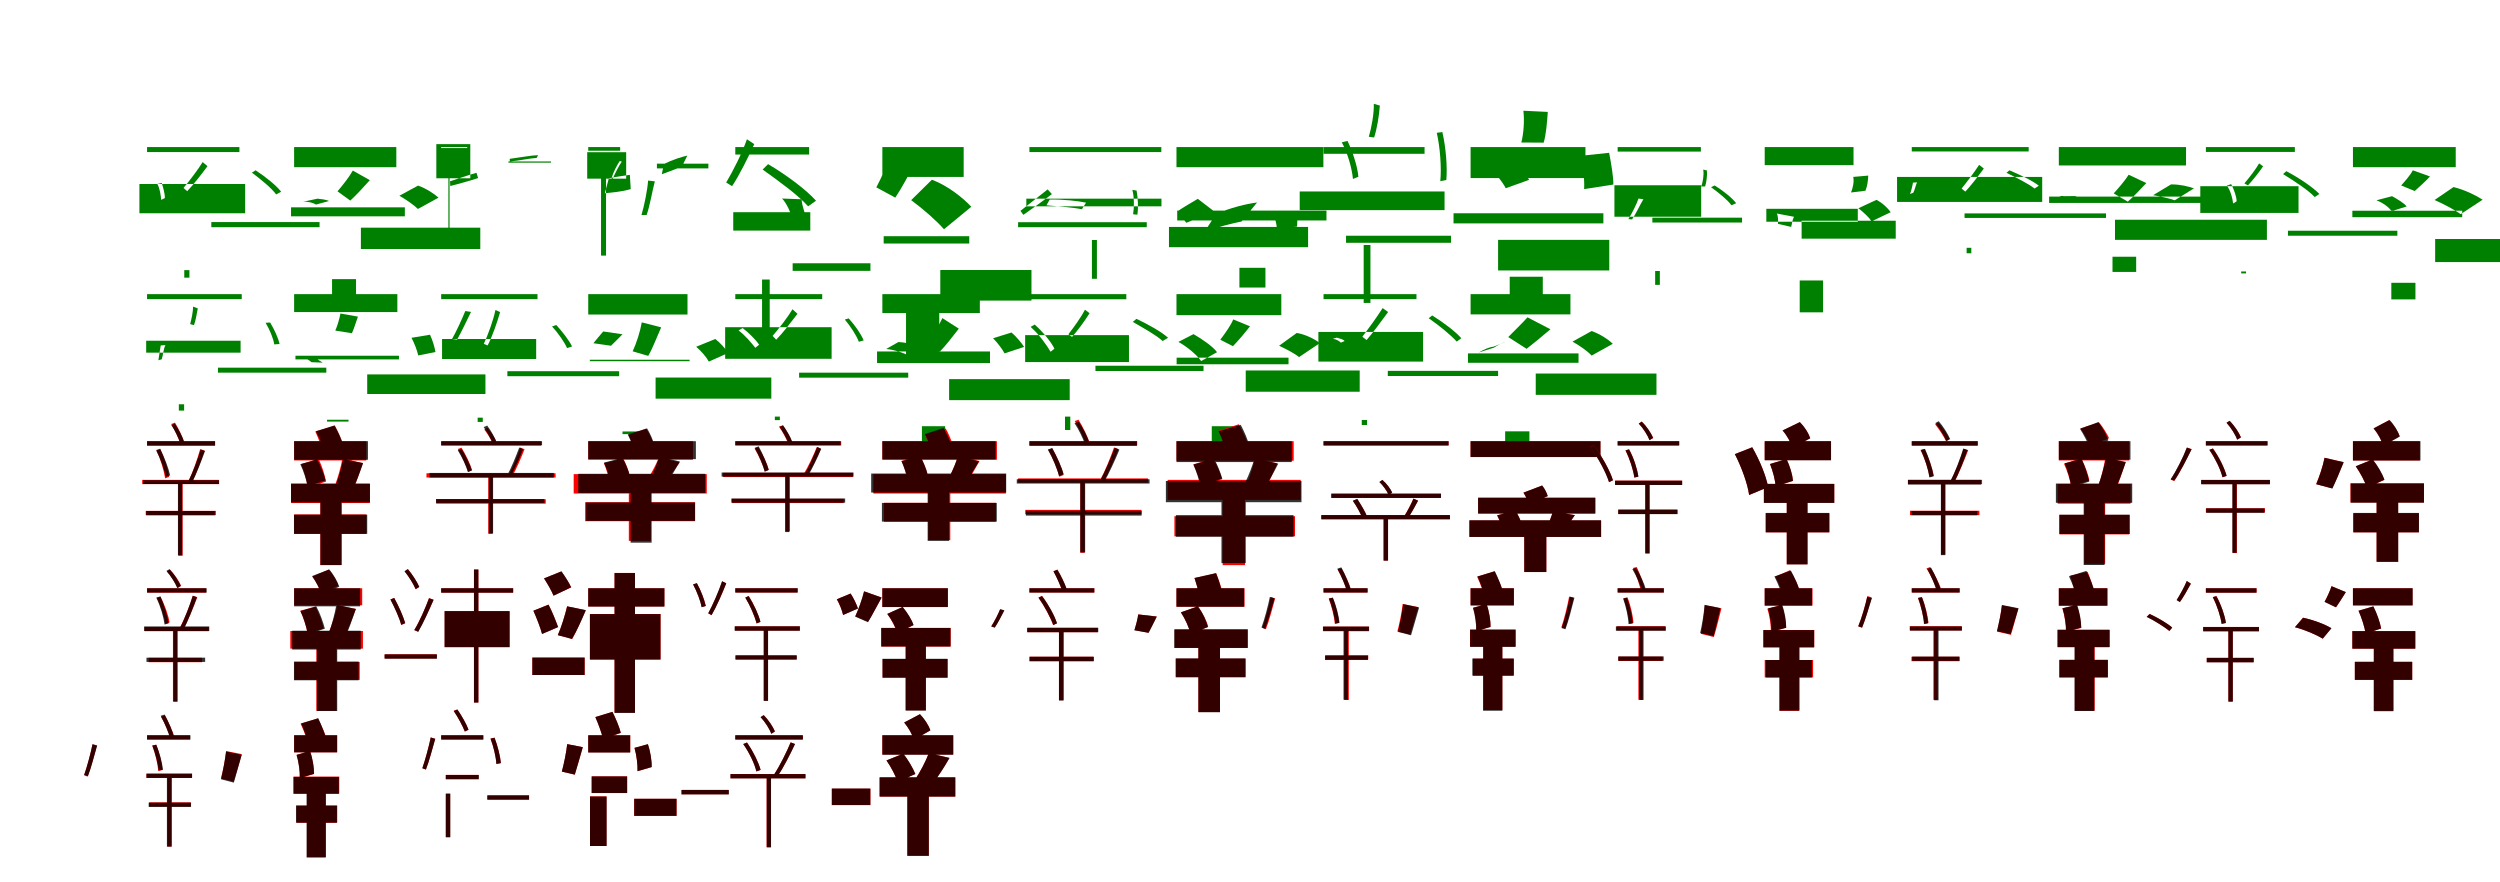 <?xml version="1.0" encoding="UTF-8"?>
<svg width="1700" height="600" xmlns="http://www.w3.org/2000/svg">
<rect width="100%" height="100%" fill="white"/>
<g fill="green" transform="translate(100 100) scale(0.1 -0.1)"><path d="M0.0 -0.0V-34.0H628.0V0.0ZM-52.0 -450.0V-251.0H667.0V-450.0ZM437.0 -510.0V-545.0H1173.0V-510.0ZM253.0 -888.0V-837.0H288.0V-888.0ZM70.0 -251.0C86.0 -278.0 94.0 -329.0 96.0 -359.0L121.0 -347.0C122.0 -317.0 108.0 -271.0 100.0 -244.0ZM713.0 -174.0C776.0 -221.0 845.0 -278.0 878.0 -322.0L912.0 -304.0C878.0 -260.0 808.0 -204.0 738.0 -158.0ZM378.0 -102.0C347.0 -153.0 288.0 -230.0 248.0 -278.0L273.0 -300.0C315.0 -256.0 369.0 -187.0 411.0 -130.0Z"/></g>
<g fill="green" transform="translate(200 100) scale(0.1 -0.1)"><path d="M0.0 0.0V-137.0H695.0V0.0ZM-21.0 -471.0V-410.0H753.0V-471.0ZM454.0 -548.0V-693.0H1266.0V-548.0ZM258.0 -1059.0V-898.0H421.0V-1059.0ZM60.0 -372.0C94.0 -369.0 130.0 -379.0 149.0 -391.0L237.0 -367.0C219.0 -357.0 179.0 -353.0 159.0 -351.0ZM716.0 -331.0C763.0 -358.0 816.0 -395.0 842.0 -421.0L982.0 -344.0C952.0 -317.0 897.0 -281.0 843.0 -262.0ZM399.0 -160.0C376.0 -202.0 330.0 -260.0 295.0 -301.0L382.0 -364.0C421.0 -328.0 468.0 -278.0 515.0 -225.0Z"/></g>
<g fill="green" transform="translate(300 100) scale(0.1 -0.1)"><path d="M0.0 -0.0V-7.0H177.0V0.0ZM-33.0 -212.0V20.0H198.0V-212.0ZM457.0 -98.0V-106.0H747.0V-98.0ZM49.0 -632.0V-155.0H57.0V-632.0ZM142.0 -168.0C142.0 -146.0 139.0 -128.0 140.0 -115.0V-107.0C142.0 -120.0 141.0 -140.0 147.0 -164.0ZM467.0 -98.0C528.0 -93.0 605.0 -76.0 649.0 -74.0L659.0 -55.0C614.0 -56.0 537.0 -71.0 466.0 -80.0ZM240.0 -175.0C187.0 -190.0 108.0 -217.0 60.0 -233.0L62.0 -265.0C112.0 -252.0 187.0 -232.0 251.0 -211.0Z"/></g>
<g fill="green" transform="translate(400 100) scale(0.1 -0.1)"><path d="M0.0 0.0V-25.0H217.0V0.0ZM-7.0 -215.0V-35.0H258.0V-215.0ZM467.0 -113.0V-145.0H817.0V-113.0ZM87.0 -738.0V-155.0H121.0V-738.0ZM165.0 -218.0C185.0 -173.0 210.0 -125.0 228.0 -99.0L214.0 -95.0C197.0 -122.0 168.0 -172.0 159.0 -214.0ZM500.0 -185.0C544.0 -169.0 601.0 -147.0 636.0 -134.0L674.0 -58.0C635.0 -67.0 573.0 -86.0 515.0 -115.0ZM283.0 -189.0C243.0 -195.0 180.0 -203.0 140.0 -213.0L113.0 -314.0C159.0 -309.0 224.0 -305.0 289.0 -286.0Z"/></g>
<g fill="green" transform="translate(500 100) scale(0.1 -0.1)"><path d="M0.0 0.0V-51.0H502.0V0.0ZM-14.0 -568.0V-443.0H510.0V-568.0ZM390.0 -790.0V-842.0H919.0V-790.0ZM182.0 -901.0V-1318.0H234.0V-901.0ZM-593.0 -228.0C-597.0 -289.0 -619.0 -399.0 -638.0 -462.0H-603.0C-580.0 -398.0 -565.0 -300.0 -547.0 -233.0ZM186.0 -153.0C301.0 -235.0 431.0 -330.0 495.0 -403.0L549.0 -365.0C483.0 -291.0 353.0 -193.0 223.0 -116.0ZM79.0 53.0C49.0 -35.0 -15.0 -163.0 -62.0 -241.0L-22.0 -266.0C27.0 -193.0 85.0 -75.0 129.0 20.0Z"/></g>
<g fill="green" transform="translate(600 100) scale(0.1 -0.1)"><path d="M0.0 0.0V-203.0H553.0V0.0ZM9.0 -606.0V-656.0H591.0V-606.0ZM394.0 -836.0V-1044.0H1014.0V-836.0ZM161.0 -1083.0V-1422.0H387.0V-1083.0ZM-682.0 -350.0C-650.0 -383.0 -622.0 -447.0 -610.0 -497.0L-514.0 -500.0C-521.0 -457.0 -547.0 -405.0 -549.0 -355.0ZM196.0 -361.0C280.0 -423.0 374.0 -506.0 419.0 -559.0L605.0 -406.0C551.0 -348.0 447.0 -263.0 337.0 -222.0ZM60.0 -29.0C41.0 -103.0 -4.0 -205.0 -41.0 -274.0L88.0 -344.0C130.0 -282.0 177.0 -192.0 226.0 -104.0Z"/></g>
<g fill="green" transform="translate(700 100) scale(0.1 -0.1)"><path d="M0.0 0.0V-34.0H897.0V0.0ZM-21.0 -403.0V-351.0H898.0V-403.0ZM-77.0 -511.0V-545.0H798.0V-511.0ZM425.0 -632.0V-896.0H459.0V-632.0ZM116.0 -396.0C200.0 -404.0 302.0 -411.0 357.0 -423.0L385.0 -378.0C328.0 -366.0 226.0 -355.0 138.0 -357.0ZM700.0 -291.0C713.0 -340.0 713.0 -411.0 705.0 -457.0L734.0 -460.0C742.0 -413.0 738.0 -349.0 729.0 -296.0ZM124.0 -288.0C76.0 -326.0 -7.0 -392.0 -61.0 -434.0L-41.0 -461.0C15.0 -422.0 92.0 -367.0 153.0 -320.0Z"/></g>
<g fill="green" transform="translate(800 100) scale(0.1 -0.1)"><path d="M0.0 0.0V-137.0H999.0V0.0ZM5.0 -432.0V-499.0H1020.0V-432.0ZM-51.0 -543.0V-681.0H895.0V-543.0ZM428.0 -821.0V-955.0H605.0V-821.0ZM192.0 -574.0C276.0 -545.0 383.0 -518.0 443.0 -506.0L548.0 -377.0C481.0 -385.0 362.0 -413.0 269.0 -456.0ZM657.0 -451.0C669.0 -480.0 682.0 -522.0 682.0 -554.0L820.0 -541.0C823.0 -513.0 820.0 -479.0 825.0 -442.0ZM145.0 -352.0C109.0 -374.0 47.0 -409.0 5.0 -438.0L67.0 -515.0C116.0 -495.0 184.0 -472.0 252.0 -434.0Z"/></g>
<g fill="green" transform="translate(900 100) scale(0.1 -0.1)"><path d="M0.0 0.0V-46.0H687.0V0.0ZM-162.0 -429.0V-302.0H823.0V-429.0ZM153.0 -603.0V-651.0H867.0V-603.0ZM273.0 -666.0V-1060.0H319.0V-666.0ZM124.0 32.0C165.0 -42.0 194.0 -149.0 200.0 -217.0L237.0 -202.0C232.0 -135.0 198.0 -31.0 163.0 42.0ZM770.0 97.0C793.0 -3.0 803.0 -143.0 794.0 -232.0L835.0 -224.0C843.0 -136.0 832.0 -1.0 808.0 102.0ZM342.0 294.0C344.0 228.0 326.0 131.0 308.0 70.0L344.0 65.0C363.0 122.0 378.0 211.0 383.0 282.0Z"/></g>
<g fill="green" transform="translate(1000 100) scale(0.1 -0.1)"><path d="M0.0 0.0V-211.0H781.0V0.0ZM-116.0 -450.0V-519.0H903.0V-450.0ZM187.0 -631.0V-839.0H943.0V-631.0ZM266.0 -882.0V-1134.0H491.0V-882.0ZM118.0 -134.0C167.0 -173.0 217.0 -237.0 239.0 -280.0L398.0 -223.0C374.0 -180.0 319.0 -124.0 279.0 -85.0ZM745.0 -60.0C765.0 -130.0 776.0 -224.0 772.0 -286.0L971.0 -255.0C971.0 -197.0 956.0 -112.0 942.0 -39.0ZM359.0 247.0C367.0 182.0 361.0 92.0 345.0 31.0L497.0 30.0C514.0 88.0 520.0 168.0 525.0 239.0Z"/></g>
<g fill="green" transform="translate(1100 100) scale(0.1 -0.1)"><path d="M0.0 0.0V-31.0H566.0V0.0ZM-22.0 -474.0V-260.0H568.0V-474.0ZM236.0 -480.0V-513.0H846.0V-480.0ZM255.0 -937.0V-843.0H287.0V-937.0ZM142.0 -350.0C130.0 -386.0 97.0 -452.0 73.0 -490.0L98.0 -492.0C124.0 -455.0 150.0 -396.0 175.0 -355.0ZM635.0 -273.0C689.0 -312.0 747.0 -359.0 774.0 -396.0L806.0 -382.0C778.0 -345.0 720.0 -299.0 660.0 -261.0ZM582.0 -153.0C588.0 -187.0 580.0 -234.0 569.0 -268.0H595.0C604.0 -238.0 610.0 -193.0 607.0 -159.0Z"/></g>
<g fill="green" transform="translate(1200 100) scale(0.1 -0.1)"><path d="M0.0 0.0V-123.0H604.0V0.0ZM11.0 -508.0V-420.0H633.0V-508.0ZM251.0 -501.0V-623.0H891.0V-501.0ZM238.0 -1124.0V-907.0H397.0V-1124.0ZM82.0 -452.0C91.0 -466.0 92.0 -497.0 90.0 -522.0L180.0 -543.0C186.0 -522.0 186.0 -500.0 199.0 -474.0ZM637.0 -416.0C673.0 -444.0 711.0 -480.0 727.0 -505.0L857.0 -443.0C838.0 -416.0 801.0 -380.0 760.0 -359.0ZM602.0 -203.0C609.0 -234.0 600.0 -276.0 587.0 -309.0L685.0 -297.0C698.0 -266.0 703.0 -227.0 704.0 -194.0Z"/></g>
<g fill="green" transform="translate(1300 100) scale(0.1 -0.1)"><path d="M0.0 0.0V-30.0H795.0V0.0ZM-100.0 -373.0V-203.0H887.0V-373.0ZM359.0 -451.0V-482.0H1321.0V-451.0ZM373.0 -722.0V-685.0H405.0V-722.0ZM8.0 -242.0C6.0 -259.0 -4.0 -300.0 -12.0 -319.0L10.0 -311.0C21.0 -292.0 26.0 -259.0 36.0 -240.0ZM644.0 -175.0C713.0 -209.0 793.0 -249.0 835.0 -282.0L864.0 -263.0C822.0 -229.0 743.0 -192.0 664.0 -158.0ZM458.0 -121.0C428.0 -168.0 374.0 -239.0 339.0 -282.0L364.0 -303.0C402.0 -263.0 451.0 -199.0 490.0 -146.0Z"/></g>
<g fill="green" transform="translate(1400 100) scale(0.1 -0.1)"><path d="M0.0 0.0V-125.0H865.0V0.0ZM-66.0 -380.0V-337.0H970.0V-380.0ZM382.0 -494.0V-631.0H1415.0V-494.0ZM365.0 -849.0V-746.0H526.0V-849.0ZM-4.0 -341.0C11.0 -332.0 25.0 -330.0 33.0 -334.0L128.0 -333.0C123.0 -332.0 106.0 -338.0 108.0 -339.0ZM641.0 -327.0C693.0 -336.0 755.0 -350.0 788.0 -362.0L919.0 -281.0C884.0 -268.0 822.0 -253.0 763.0 -254.0ZM475.0 -188.0C451.0 -227.0 406.0 -279.0 373.0 -315.0L469.0 -371.0C506.0 -339.0 550.0 -294.0 595.0 -245.0Z"/></g>
<g fill="green" transform="translate(1500 100) scale(0.1 -0.1)"><path d="M0.0 0.0V-33.0H605.0V0.0ZM-38.0 -448.0V-266.0H630.0V-448.0ZM558.0 -569.0V-603.0H1302.0V-569.0ZM240.0 -846.0V-859.0H273.0V-846.0ZM143.0 -262.0C168.0 -296.0 182.0 -350.0 185.0 -384.0L209.0 -369.0C209.0 -336.0 189.0 -284.0 172.0 -252.0ZM525.0 -184.0C606.0 -234.0 696.0 -293.0 740.0 -340.0L772.0 -319.0C726.0 -272.0 636.0 -211.0 547.0 -164.0ZM362.0 -111.0C341.0 -149.0 295.0 -208.0 262.0 -247.0L286.0 -261.0C319.0 -225.0 361.0 -173.0 389.0 -131.0Z"/></g>
<g fill="green" transform="translate(1600 100) scale(0.1 -0.1)"><path d="M0.0 0.0V-137.0H699.0V0.0ZM-4.0 -477.0V-433.0H743.0V-477.0ZM559.0 -625.0V-782.0H1462.0V-625.0ZM261.0 -1036.0V-923.0H425.0V-1036.0ZM160.0 -362.0C204.0 -379.0 246.0 -410.0 263.0 -436.0L365.0 -404.0C347.0 -379.0 299.0 -353.0 266.0 -334.0ZM555.0 -360.0C617.0 -387.0 693.0 -428.0 733.0 -456.0L882.0 -358.0C836.0 -328.0 758.0 -290.0 684.0 -272.0ZM407.0 -158.0C393.0 -187.0 357.0 -229.0 328.0 -261.0L420.0 -299.0C451.0 -271.0 490.0 -237.0 524.0 -200.0Z"/></g>
<g fill="green" transform="translate(100 200) scale(0.1 -0.1)"><path d="M0.0 0.0V-34.0H644.0V0.0ZM-6.0 -398.0V-317.0H636.0V-398.0ZM482.0 -500.0V-534.0H1219.0V-500.0ZM216.0 -749.0V-792.0H252.0V-749.0ZM93.0 -349.0C90.0 -372.0 80.0 -422.0 77.0 -450.0L100.0 -443.0C109.0 -416.0 111.0 -373.0 125.0 -347.0ZM806.0 -195.0C833.0 -240.0 859.0 -301.0 865.0 -342.0L901.0 -339.0C892.0 -297.0 865.0 -240.0 837.0 -193.0ZM313.0 -85.0C313.0 -120.0 302.0 -170.0 293.0 -204.0L319.0 -211.0C331.0 -182.0 337.0 -135.0 345.0 -97.0Z"/></g>
<g fill="green" transform="translate(200 200) scale(0.1 -0.1)"><path d="M0.0 0.0V-122.0H702.0V0.0ZM9.0 -419.0V-444.0H713.0V-419.0ZM497.0 -546.0V-679.0H1301.0V-546.0ZM224.0 -867.0V-854.0H370.0V-867.0ZM62.0 -437.0C81.0 -435.0 104.0 -450.0 118.0 -463.0L194.0 -466.0C182.0 -455.0 159.0 -448.0 158.0 -440.0ZM798.0 -297.0C818.0 -334.0 837.0 -384.0 844.0 -417.0L961.0 -394.0C956.0 -361.0 941.0 -312.0 924.0 -276.0ZM315.0 -132.0C308.0 -169.0 294.0 -217.0 280.0 -248.0L393.0 -266.0C407.0 -237.0 419.0 -194.0 434.0 -153.0Z"/></g>
<g fill="green" transform="translate(300 200) scale(0.1 -0.1)"><path d="M0.0 -0.0V-34.0H655.0V0.0ZM6.0 -441.0V-305.0H646.0V-441.0ZM450.0 -524.0V-558.0H1210.0V-524.0ZM248.0 -840.0V-869.0H283.0V-840.0ZM164.0 -115.0C142.0 -169.0 102.0 -256.0 74.0 -305.0L108.0 -310.0C136.0 -261.0 174.0 -180.0 203.0 -121.0ZM754.0 -220.0C795.0 -265.0 837.0 -324.0 856.0 -367.0L890.0 -356.0C870.0 -314.0 826.0 -258.0 783.0 -210.0ZM369.0 -108.0C355.0 -177.0 318.0 -278.0 290.0 -338.0L316.0 -349.0C347.0 -290.0 380.0 -194.0 401.0 -122.0Z"/></g>
<g fill="green" transform="translate(400 200) scale(0.1 -0.1)"><path d="M0.0 0.0V-139.0H675.0V0.0ZM11.0 -456.0V-446.0H689.0V-456.0ZM458.0 -567.0V-711.0H1245.0V-567.0ZM233.0 -952.0V-934.0H391.0V-952.0ZM102.0 -254.0C84.0 -275.0 53.0 -311.0 35.0 -334.0L155.0 -351.0C174.0 -333.0 203.0 -303.0 233.0 -273.0ZM734.0 -358.0C769.0 -388.0 805.0 -430.0 820.0 -459.0L952.0 -400.0C934.0 -371.0 899.0 -333.0 864.0 -305.0ZM364.0 -192.0C354.0 -252.0 328.0 -334.0 302.0 -389.0L408.0 -420.0C438.0 -369.0 466.0 -293.0 496.0 -226.0Z"/></g>
<g fill="green" transform="translate(500 200) scale(0.1 -0.1)"><path d="M0.0 -0.0V-34.0H591.0V0.0ZM-69.0 -440.0V-225.0H655.0V-440.0ZM434.0 -534.0V-568.0H1176.0V-534.0ZM269.0 -857.0V-833.0H303.0V-857.0ZM22.0 -247.0C66.0 -279.0 111.0 -333.0 136.0 -365.0L162.0 -344.0C140.0 -311.0 89.0 -260.0 50.0 -231.0ZM745.0 -173.0C784.0 -220.0 824.0 -281.0 840.0 -324.0L873.0 -315.0C855.0 -271.0 815.0 -213.0 771.0 -165.0ZM389.0 -103.0C357.0 -157.0 295.0 -236.0 254.0 -284.0L278.0 -310.0C322.0 -266.0 377.0 -194.0 423.0 -134.0Z"/></g>
<g fill="green" transform="translate(600 200) scale(0.1 -0.1)"><path d="M0.0 0.0V-129.0H663.0V0.0ZM-36.0 -469.0V-390.0H732.0V-469.0ZM454.0 -578.0V-721.0H1274.0V-578.0ZM269.0 -1037.0V-898.0H427.0V-1037.0ZM26.0 -373.0C79.0 -378.0 140.0 -398.0 173.0 -415.0L261.0 -362.0C227.0 -344.0 158.0 -328.0 109.0 -326.0ZM753.0 -300.0C784.0 -332.0 816.0 -374.0 831.0 -403.0L964.0 -359.0C946.0 -331.0 912.0 -290.0 878.0 -261.0ZM408.0 -163.0C387.0 -211.0 343.0 -276.0 308.0 -319.0L391.0 -391.0C430.0 -351.0 474.0 -294.0 520.0 -235.0Z"/></g>
<g fill="green" transform="translate(700 200) scale(0.1 -0.1)"><path d="M0.0 -0.0V-35.0H659.0V0.0ZM-29.0 -462.0V-279.0H677.0V-462.0ZM449.0 -487.0V-523.0H1184.0V-487.0ZM242.0 -924.0V-833.0H278.0V-924.0ZM8.0 -223.0C63.0 -270.0 118.0 -347.0 144.0 -392.0L170.0 -371.0C148.0 -324.0 87.0 -252.0 36.0 -207.0ZM703.0 -189.0C779.0 -233.0 863.0 -279.0 906.0 -319.0L943.0 -297.0C899.0 -257.0 814.0 -209.0 728.0 -168.0ZM378.0 -106.0C354.0 -153.0 302.0 -226.0 265.0 -273.0L290.0 -291.0C328.0 -248.0 376.0 -183.0 409.0 -130.0Z"/></g>
<g fill="green" transform="translate(800 200) scale(0.1 -0.1)"><path d="M0.0 0.0V-143.0H713.0V0.0ZM1.0 -477.0V-432.0H762.0V-477.0ZM471.0 -519.0V-664.0H1246.0V-519.0ZM240.0 -1033.0V-898.0H400.0V-1033.0ZM13.0 -325.0C75.0 -359.0 140.0 -415.0 168.0 -455.0L276.0 -395.0C245.0 -353.0 172.0 -305.0 116.0 -272.0ZM698.0 -351.0C749.0 -375.0 807.0 -406.0 834.0 -428.0L975.0 -333.0C943.0 -308.0 882.0 -275.0 818.0 -264.0ZM386.0 -172.0C370.0 -212.0 330.0 -268.0 298.0 -310.0L384.0 -354.0C420.0 -317.0 461.0 -269.0 500.0 -219.0Z"/></g>
<g fill="green" transform="translate(900 200) scale(0.1 -0.1)"><path d="M0.0 -0.0V-34.0H632.0V0.0ZM-35.0 -459.0V-257.0H677.0V-459.0ZM437.0 -522.0V-557.0H1187.0V-522.0ZM260.0 -890.0V-856.0H296.0V-890.0ZM63.0 -304.0C86.0 -306.0 107.0 -319.0 118.0 -330.0L143.0 -319.0C135.0 -307.0 106.0 -301.0 90.0 -296.0ZM715.0 -164.0C785.0 -213.0 864.0 -276.0 906.0 -323.0L937.0 -300.0C898.0 -255.0 816.0 -193.0 739.0 -145.0ZM402.0 -95.0C365.0 -153.0 303.0 -239.0 264.0 -290.0L293.0 -312.0C335.0 -264.0 392.0 -186.0 439.0 -122.0Z"/></g>
<g fill="green" transform="translate(1000 200) scale(0.1 -0.1)"><path d="M0.0 0.0V-138.0H679.0V0.0ZM-18.0 -467.0V-403.0H734.0V-467.0ZM443.0 -540.0V-685.0H1264.0V-540.0ZM235.0 -1022.0V-933.0H400.0V-1022.0ZM55.0 -397.0C91.0 -376.0 131.0 -359.0 154.0 -358.0L239.0 -325.0C218.0 -330.0 181.0 -349.0 159.0 -364.0ZM693.0 -323.0C743.0 -351.0 797.0 -389.0 823.0 -418.0L967.0 -338.0C938.0 -309.0 882.0 -272.0 823.0 -251.0ZM387.0 -158.0C350.0 -199.0 293.0 -254.0 256.0 -292.0L381.0 -372.0C422.0 -340.0 481.0 -292.0 543.0 -239.0Z"/></g>
<g fill="red" transform="translate(100 300) scale(0.1 -0.1)"><path d="M0.0 0.0V-30.0H463.0V0.0ZM-33.0 -263.0V-292.0H489.0V-263.0ZM-9.0 -474.0V-503.0H468.0V-474.0ZM212.0 -281.0V-779.0H242.0V-281.0ZM63.0 -60.0C91.0 -121.0 115.0 -200.0 123.0 -253.0L150.0 -243.0C143.0 -191.0 117.0 -112.0 89.0 -51.0ZM361.0 -54.0C344.0 -117.0 310.0 -213.0 283.0 -269.0L307.0 -278.0C335.0 -223.0 367.0 -133.0 392.0 -64.0ZM164.0 117.0C190.0 74.0 216.0 17.0 227.0 -19.0L253.0 -7.0C243.0 27.0 215.0 84.0 190.0 126.0Z"/></g>
<g fill="black" opacity=".8" transform="translate(100 300) scale(0.1 -0.1)"><path d="M0.0 0.0V-30.0H462.0V0.0ZM-27.0 -266.0V-291.0H490.0V-266.0ZM-6.0 -475.0V-504.0H461.0V-475.0ZM210.0 -285.0V-776.0H239.0V-285.0ZM62.0 -63.0C92.0 -120.0 119.0 -194.0 127.0 -242.0L157.0 -233.0C147.0 -185.0 119.0 -112.0 90.0 -54.0ZM365.0 -57.0C346.0 -120.0 310.0 -218.0 279.0 -274.0L304.0 -285.0C333.0 -228.0 369.0 -137.0 394.0 -67.0ZM165.0 109.0C192.0 69.0 217.0 14.0 228.0 -21.0L253.0 -8.0C243.0 26.0 215.0 81.0 188.0 120.0Z"/></g>
<g fill="red" transform="translate(200 300) scale(0.1 -0.1)"><path d="M0.0 0.0V-131.0H491.0V0.0ZM-21.0 -287.0V-421.0H515.0V-287.0ZM0.0 -498.0V-631.0H491.0V-498.0ZM178.0 -387.0V-842.0H324.0V-387.0ZM48.0 -155.0C69.0 -204.0 87.0 -271.0 91.0 -313.0L217.0 -275.0C210.0 -233.0 190.0 -169.0 167.0 -122.0ZM328.0 -119.0C319.0 -173.0 298.0 -246.0 280.0 -294.0L404.0 -323.0C423.0 -280.0 445.0 -216.0 468.0 -149.0ZM144.0 66.0C165.0 20.0 189.0 -43.0 197.0 -81.0L337.0 -35.0C327.0 4.0 300.0 63.0 277.0 106.0Z"/></g>
<g fill="black" opacity=".8" transform="translate(200 300) scale(0.1 -0.1)"><path d="M0.0 0.0V-126.0H502.0V0.0ZM-21.0 -291.0V-416.0H516.0V-291.0ZM-1.0 -500.0V-630.0H497.0V-500.0ZM179.0 -389.0V-843.0H321.0V-389.0ZM42.0 -157.0C65.0 -204.0 85.0 -268.0 92.0 -307.0L214.0 -267.0C203.0 -227.0 181.0 -166.0 156.0 -123.0ZM333.0 -122.0C323.0 -179.0 301.0 -255.0 281.0 -306.0L397.0 -332.0C419.0 -286.0 445.0 -219.0 469.0 -149.0ZM148.0 67.0C170.0 26.0 195.0 -29.0 201.0 -66.0L330.0 -21.0C322.0 16.0 297.0 67.0 274.0 107.0Z"/></g>
<g fill="red" transform="translate(300 300) scale(0.1 -0.1)"><path d="M0.0 0.0V-30.0H680.0V0.0ZM-100.0 -218.0V-247.0H778.0V-218.0ZM-34.0 -395.0V-425.0H711.0V-395.0ZM320.0 -229.0V-630.0H350.0V-229.0ZM113.0 -53.0C142.0 -102.0 171.0 -168.0 183.0 -209.0L210.0 -197.0C199.0 -157.0 168.0 -92.0 138.0 -44.0ZM538.0 -43.0C520.0 -97.0 487.0 -180.0 460.0 -229.0L484.0 -239.0C510.0 -191.0 543.0 -116.0 567.0 -55.0ZM293.0 79.0C316.0 50.0 341.0 9.0 352.0 -19.0L376.0 -4.0C365.0 22.0 340.0 62.0 314.0 92.0Z"/></g>
<g fill="black" opacity=".8" transform="translate(300 300) scale(0.1 -0.1)"><path d="M0.0 0.0V-28.0H686.0V0.0ZM-80.0 -216.0V-247.0H766.0V-216.0ZM-35.0 -393.0V-420.0H702.0V-393.0ZM324.0 -225.0V-627.0H353.0V-225.0ZM113.0 -62.0C142.0 -109.0 171.0 -172.0 182.0 -210.0L209.0 -199.0C198.0 -161.0 167.0 -101.0 139.0 -53.0ZM531.0 -43.0C511.0 -96.0 478.0 -180.0 451.0 -228.0L473.0 -239.0C500.0 -191.0 534.0 -115.0 557.0 -55.0ZM289.0 96.0C314.0 61.0 339.0 12.0 352.0 -19.0L377.0 -8.0C366.0 22.0 339.0 72.0 313.0 106.0Z"/></g>
<g fill="red" transform="translate(400 300) scale(0.1 -0.1)"><path d="M0.0 0.0V-126.0H712.0V0.0ZM-99.0 -224.0V-356.0H806.0V-224.0ZM-21.0 -415.0V-544.0H727.0V-415.0ZM276.0 -282.0V-678.0H426.0V-282.0ZM106.0 -149.0C122.0 -186.0 137.0 -236.0 141.0 -267.0L281.0 -233.0C275.0 -201.0 257.0 -153.0 238.0 -118.0ZM480.0 -111.0C465.0 -151.0 437.0 -205.0 412.0 -244.0L522.0 -276.0C550.0 -244.0 587.0 -195.0 623.0 -144.0ZM273.0 42.0C291.0 11.0 308.0 -33.0 313.0 -61.0L440.0 -12.0C433.0 16.0 414.0 56.0 394.0 85.0Z"/></g>
<g fill="black" opacity=".8" transform="translate(400 300) scale(0.1 -0.1)"><path d="M0.0 0.0V-122.0H732.0V0.0ZM-68.0 -222.0V-352.0H796.0V-222.0ZM-14.0 -417.0V-542.0H726.0V-417.0ZM288.0 -283.0V-690.0H431.0V-283.0ZM107.0 -146.0C124.0 -183.0 142.0 -233.0 148.0 -263.0L281.0 -226.0C272.0 -195.0 252.0 -147.0 232.0 -113.0ZM483.0 -106.0C471.0 -146.0 449.0 -200.0 430.0 -237.0L543.0 -268.0C567.0 -236.0 595.0 -189.0 623.0 -138.0ZM269.0 46.0C287.0 8.0 307.0 -42.0 313.0 -74.0L450.0 -29.0C443.0 4.0 421.0 51.0 400.0 87.0Z"/></g>
<g fill="red" transform="translate(500 300) scale(0.1 -0.1)"><path d="M0.0 0.0V-29.0H720.0V0.0ZM-83.0 -215.0V-244.0H800.0V-215.0ZM-22.0 -392.0V-421.0H737.0V-392.0ZM341.0 -225.0V-613.0H371.0V-225.0ZM131.0 -50.0C160.0 -99.0 189.0 -165.0 201.0 -206.0L228.0 -194.0C217.0 -154.0 187.0 -89.0 156.0 -41.0ZM554.0 -40.0C533.0 -94.0 494.0 -177.0 464.0 -225.0L487.0 -236.0C519.0 -188.0 555.0 -113.0 583.0 -52.0ZM297.0 99.0C321.0 65.0 346.0 18.0 358.0 -13.0L385.0 -1.0C375.0 28.0 348.0 74.0 325.0 108.0Z"/></g>
<g fill="black" opacity=".8" transform="translate(500 300) scale(0.1 -0.1)"><path d="M0.0 0.0V-28.0H716.0V0.0ZM-93.0 -213.0V-241.0H804.0V-213.0ZM-27.0 -390.0V-418.0H747.0V-390.0ZM339.0 -224.0V-618.0H367.0V-224.0ZM132.0 -45.0C161.0 -96.0 190.0 -166.0 200.0 -208.0L227.0 -196.0C217.0 -155.0 187.0 -87.0 159.0 -35.0ZM558.0 -39.0C537.0 -92.0 501.0 -176.0 473.0 -223.0L495.0 -235.0C523.0 -187.0 560.0 -112.0 584.0 -52.0ZM301.0 97.0C326.0 63.0 350.0 15.0 363.0 -15.0L387.0 -5.0C377.0 25.0 350.0 73.0 324.0 107.0Z"/></g>
<g fill="red" transform="translate(600 300) scale(0.1 -0.1)"><path d="M0.0 0.0V-126.0H779.0V0.0ZM-61.0 -224.0V-356.0H840.0V-224.0ZM11.0 -419.0V-548.0H772.0V-419.0ZM312.0 -286.0V-673.0H462.0V-286.0ZM130.0 -134.0C148.0 -173.0 166.0 -226.0 171.0 -258.0L306.0 -222.0C299.0 -188.0 278.0 -138.0 257.0 -101.0ZM514.0 -99.0C504.0 -137.0 483.0 -188.0 466.0 -223.0L589.0 -257.0C609.0 -227.0 634.0 -183.0 661.0 -135.0ZM289.0 46.0C307.0 7.0 325.0 -46.0 329.0 -78.0L480.0 -34.0C473.0 0.0 452.0 49.0 431.0 86.0Z"/></g>
<g fill="black" opacity=".8" transform="translate(600 300) scale(0.1 -0.1)"><path d="M0.0 0.0V-124.0H770.0V0.0ZM-76.0 -220.0V-349.0H842.0V-220.0ZM-3.0 -420.0V-547.0H778.0V-420.0ZM308.0 -290.0V-678.0H454.0V-290.0ZM130.0 -136.0C148.0 -176.0 165.0 -230.0 171.0 -261.0L308.0 -224.0C299.0 -191.0 278.0 -139.0 258.0 -103.0ZM514.0 -104.0C502.0 -143.0 480.0 -195.0 461.0 -231.0L576.0 -263.0C599.0 -232.0 628.0 -187.0 657.0 -137.0ZM289.0 48.0C309.0 9.0 331.0 -42.0 336.0 -75.0L468.0 -28.0C461.0 6.0 438.0 53.0 416.0 90.0Z"/></g>
<g fill="red" transform="translate(700 300) scale(0.1 -0.1)"><path d="M0.0 0.0V-29.0H733.0V0.0ZM-77.0 -253.0V-282.0H806.0V-253.0ZM-28.0 -467.0V-497.0H762.0V-467.0ZM346.0 -269.0V-759.0H376.0V-269.0ZM128.0 -58.0C160.0 -116.0 192.0 -194.0 203.0 -242.0L232.0 -230.0C221.0 -183.0 189.0 -107.0 155.0 -49.0ZM575.0 -43.0C553.0 -109.0 512.0 -208.0 480.0 -265.0L504.0 -275.0C537.0 -218.0 577.0 -125.0 606.0 -54.0ZM308.0 137.0C339.0 86.0 371.0 18.0 385.0 -24.0L411.0 -13.0C397.0 29.0 365.0 95.0 334.0 146.0Z"/></g>
<g fill="black" opacity=".8" transform="translate(700 300) scale(0.1 -0.1)"><path d="M0.0 0.0V-32.0H731.0V0.0ZM-86.0 -259.0V-288.0H817.0V-259.0ZM-24.0 -474.0V-506.0H763.0V-474.0ZM346.0 -272.0V-756.0H379.0V-272.0ZM125.0 -57.0C158.0 -114.0 190.0 -190.0 201.0 -237.0L233.0 -225.0C221.0 -179.0 187.0 -105.0 155.0 -46.0ZM581.0 -44.0C556.0 -108.0 515.0 -210.0 481.0 -267.0L507.0 -280.0C540.0 -222.0 582.0 -130.0 612.0 -58.0ZM307.0 122.0C336.0 79.0 364.0 19.0 377.0 -18.0L406.0 -6.0C394.0 31.0 364.0 91.0 335.0 133.0Z"/></g>
<g fill="red" transform="translate(800 300) scale(0.1 -0.1)"><path d="M0.0 0.0V-133.0H797.0V0.0ZM-60.0 -263.0V-399.0H845.0V-263.0ZM-14.0 -510.0V-647.0H806.0V-510.0ZM314.0 -357.0V-843.0H466.0V-357.0ZM115.0 -158.0C136.0 -203.0 159.0 -263.0 167.0 -300.0L309.0 -253.0C299.0 -216.0 272.0 -159.0 249.0 -116.0ZM533.0 -117.0C523.0 -169.0 500.0 -237.0 480.0 -284.0L607.0 -317.0C629.0 -276.0 658.0 -215.0 686.0 -151.0ZM286.0 71.0C309.0 21.0 336.0 -46.0 345.0 -87.0L492.0 -37.0C480.0 4.0 450.0 68.0 424.0 115.0Z"/></g>
<g fill="black" opacity=".8" transform="translate(800 300) scale(0.1 -0.1)"><path d="M0.0 0.0V-142.0H784.0V0.0ZM-72.0 -271.0V-415.0H850.0V-271.0ZM-4.0 -503.0V-650.0H796.0V-503.0ZM306.0 -354.0V-829.0H471.0V-354.0ZM115.0 -159.0C135.0 -204.0 154.0 -264.0 161.0 -300.0L312.0 -258.0C302.0 -220.0 280.0 -162.0 256.0 -121.0ZM531.0 -116.0C517.0 -166.0 491.0 -234.0 468.0 -280.0L599.0 -317.0C626.0 -277.0 659.0 -218.0 692.0 -153.0ZM287.0 67.0C308.0 20.0 332.0 -41.0 339.0 -80.0L494.0 -30.0C486.0 10.0 460.0 67.0 437.0 111.0Z"/></g>
<g fill="red" transform="translate(900 300) scale(0.1 -0.1)"><path d="M0.0 0.0V-29.0H851.0V0.0ZM53.0 -357.0V-386.0H798.0V-357.0ZM-15.0 -502.0V-531.0H859.0V-502.0ZM408.0 -512.0V-812.0H438.0V-512.0ZM200.0 -405.0C226.0 -443.0 254.0 -494.0 266.0 -527.0L296.0 -512.0C284.0 -480.0 255.0 -430.0 228.0 -393.0ZM611.0 -390.0C597.0 -425.0 569.0 -479.0 547.0 -512.0L573.0 -525.0C595.0 -493.0 621.0 -446.0 643.0 -404.0ZM380.0 -277.0C406.0 -303.0 432.0 -339.0 443.0 -365.0L467.0 -350.0C455.0 -324.0 428.0 -288.0 400.0 -264.0Z"/></g>
<g fill="black" opacity=".8" transform="translate(900 300) scale(0.1 -0.1)"><path d="M0.0 0.0V-29.0H850.0V0.0ZM53.0 -357.0V-386.0H799.0V-357.0ZM-15.0 -503.0V-531.0H860.0V-503.0ZM409.0 -512.0V-812.0H439.0V-512.0ZM199.0 -406.0C226.0 -443.0 253.0 -494.0 265.0 -527.0L296.0 -512.0C283.0 -480.0 254.0 -431.0 230.0 -392.0ZM612.0 -391.0C598.0 -424.0 569.0 -480.0 548.0 -512.0L573.0 -527.0C594.0 -494.0 621.0 -446.0 643.0 -405.0ZM380.0 -278.0C407.0 -303.0 431.0 -339.0 442.0 -364.0L467.0 -350.0C456.0 -324.0 429.0 -287.0 400.0 -263.0Z"/></g>
<g fill="red" transform="translate(1000 300) scale(0.1 -0.1)"><path d="M0.0 0.0V-107.0H883.0V0.0ZM51.0 -384.0V-492.0H848.0V-384.0ZM-8.0 -539.0V-651.0H888.0V-539.0ZM365.0 -587.0V-889.0H515.0V-587.0ZM180.0 -504.0C196.0 -534.0 211.0 -574.0 216.0 -600.0L348.0 -565.0C341.0 -539.0 323.0 -501.0 305.0 -473.0ZM560.0 -478.0C551.0 -509.0 534.0 -552.0 518.0 -585.0L625.0 -613.0C648.0 -586.0 679.0 -547.0 709.0 -503.0ZM360.0 -350.0C376.0 -373.0 389.0 -406.0 393.0 -428.0L525.0 -373.0C519.0 -352.0 503.0 -322.0 486.0 -302.0Z"/></g>
<g fill="black" opacity=".8" transform="translate(1000 300) scale(0.1 -0.1)"><path d="M0.0 0.0V-108.0H883.0V0.0ZM51.0 -385.0V-492.0H848.0V-385.0ZM-8.0 -538.0V-651.0H887.0V-538.0ZM365.0 -588.0V-890.0H515.0V-588.0ZM181.0 -504.0C196.0 -534.0 211.0 -574.0 216.0 -600.0L349.0 -565.0C341.0 -539.0 324.0 -501.0 305.0 -473.0ZM561.0 -478.0C551.0 -509.0 534.0 -553.0 518.0 -584.0L624.0 -613.0C648.0 -585.0 680.0 -548.0 709.0 -503.0ZM359.0 -350.0C375.0 -374.0 390.0 -405.0 394.0 -429.0L524.0 -374.0C519.0 -352.0 503.0 -322.0 487.0 -301.0Z"/></g>
<g fill="red" transform="translate(1100 300) scale(0.1 -0.1)"><path d="M0.0 0.0V-29.0H419.0V0.0ZM-17.0 -268.0V-297.0H438.0V-268.0ZM4.0 -465.0V-495.0H406.0V-465.0ZM188.0 -278.0V-763.0H217.0V-278.0ZM-186.0 -39.0C-131.0 -114.0 -78.0 -215.0 -58.0 -279.0L-32.0 -266.0C-51.0 -202.0 -106.0 -103.0 -162.0 -28.0ZM53.0 -62.0C82.0 -121.0 107.0 -197.0 113.0 -248.0L141.0 -240.0C134.0 -190.0 110.0 -113.0 78.0 -55.0ZM144.0 120.0C175.0 86.0 206.0 39.0 217.0 6.0L242.0 22.0C228.0 54.0 198.0 100.0 164.0 133.0Z"/></g>
<g fill="black" opacity=".8" transform="translate(1100 300) scale(0.1 -0.1)"><path d="M0.0 0.0V-29.0H418.0V0.0ZM-18.0 -269.0V-298.0H439.0V-269.0ZM4.0 -466.0V-496.0H407.0V-466.0ZM188.0 -278.0V-763.0H217.0V-278.0ZM-187.0 -40.0C-131.0 -115.0 -78.0 -216.0 -59.0 -278.0L-32.0 -266.0C-51.0 -202.0 -107.0 -104.0 -161.0 -28.0ZM54.0 -63.0C83.0 -120.0 107.0 -198.0 114.0 -247.0L141.0 -242.0C133.0 -191.0 110.0 -114.0 77.0 -56.0ZM143.0 119.0C176.0 86.0 204.0 39.0 216.0 7.0L241.0 22.0C228.0 54.0 198.0 101.0 163.0 133.0Z"/></g>
<g fill="red" transform="translate(1200 300) scale(0.1 -0.1)"><path d="M0.0 0.0V-129.0H451.0V0.0ZM-5.0 -290.0V-419.0H473.0V-290.0ZM7.0 -490.0V-620.0H440.0V-490.0ZM150.0 -328.0V-837.0H291.0V-328.0ZM-203.0 -88.0C-157.0 -177.0 -115.0 -292.0 -106.0 -366.0L23.0 -312.0C10.0 -236.0 -36.0 -126.0 -85.0 -41.0ZM36.0 -155.0C56.0 -202.0 72.0 -266.0 74.0 -307.0L193.0 -270.0C189.0 -229.0 171.0 -168.0 148.0 -122.0ZM123.0 73.0C152.0 39.0 178.0 -10.0 187.0 -44.0L310.0 20.0C298.0 54.0 270.0 98.0 239.0 129.0Z"/></g>
<g fill="black" opacity=".8" transform="translate(1200 300) scale(0.1 -0.1)"><path d="M0.0 0.0V-130.0H451.0V0.0ZM-6.0 -291.0V-420.0H473.0V-291.0ZM7.0 -488.0V-620.0H439.0V-488.0ZM150.0 -329.0V-838.0H291.0V-329.0ZM-203.0 -88.0C-157.0 -177.0 -116.0 -293.0 -106.0 -366.0L24.0 -312.0C9.0 -236.0 -36.0 -125.0 -85.0 -42.0ZM36.0 -155.0C55.0 -203.0 72.0 -266.0 74.0 -307.0L192.0 -270.0C189.0 -229.0 172.0 -169.0 148.0 -122.0ZM121.0 73.0C151.0 38.0 179.0 -9.0 188.0 -44.0L309.0 19.0C299.0 55.0 271.0 98.0 239.0 130.0Z"/></g>
<g fill="red" transform="translate(1300 300) scale(0.1 -0.1)"><path d="M0.0 0.0V-30.0H450.0V0.0ZM-26.0 -263.0V-292.0H478.0V-263.0ZM-12.0 -473.0V-503.0H460.0V-473.0ZM199.0 -273.0V-771.0H228.0V-273.0ZM60.0 -60.0C88.0 -118.0 113.0 -193.0 121.0 -243.0L150.0 -235.0C141.0 -186.0 115.0 -110.0 87.0 -53.0ZM353.0 -51.0C333.0 -117.0 294.0 -216.0 262.0 -274.0L287.0 -283.0C319.0 -226.0 356.0 -132.0 384.0 -61.0ZM159.0 114.0C188.0 79.0 218.0 31.0 233.0 0.0L256.0 16.0C242.0 46.0 210.0 92.0 181.0 127.0Z"/></g>
<g fill="black" opacity=".8" transform="translate(1300 300) scale(0.1 -0.1)"><path d="M0.0 0.0V-30.0H447.0V0.0ZM-26.0 -263.0V-295.0H472.0V-263.0ZM-2.0 -475.0V-504.0H446.0V-475.0ZM198.0 -273.0V-775.0H228.0V-273.0ZM61.0 -60.0C90.0 -119.0 113.0 -196.0 120.0 -247.0L149.0 -239.0C141.0 -189.0 116.0 -112.0 90.0 -52.0ZM350.0 -50.0C331.0 -114.0 294.0 -213.0 263.0 -270.0L288.0 -281.0C317.0 -224.0 354.0 -131.0 379.0 -61.0ZM160.0 123.0C191.0 85.0 222.0 33.0 236.0 0.0L261.0 14.0C247.0 47.0 215.0 100.0 183.0 136.0Z"/></g>
<g fill="red" transform="translate(1400 300) scale(0.1 -0.1)"><path d="M0.0 0.0V-131.0H478.0V0.0ZM-8.0 -291.0V-425.0H488.0V-291.0ZM5.0 -501.0V-634.0H478.0V-501.0ZM173.0 -379.0V-834.0H315.0V-379.0ZM35.0 -153.0C57.0 -201.0 78.0 -266.0 83.0 -308.0L208.0 -268.0C200.0 -226.0 178.0 -164.0 153.0 -118.0ZM316.0 -115.0C307.0 -174.0 286.0 -254.0 268.0 -307.0L386.0 -335.0C406.0 -287.0 430.0 -216.0 454.0 -144.0ZM147.0 87.0C172.0 51.0 201.0 2.0 212.0 -30.0L342.0 20.0C328.0 51.0 300.0 96.0 273.0 128.0Z"/></g>
<g fill="black" opacity=".8" transform="translate(1400 300) scale(0.1 -0.1)"><path d="M0.0 0.0V-126.0H487.0V0.0ZM-20.0 -288.0V-419.0H499.0V-288.0ZM3.0 -500.0V-631.0H483.0V-500.0ZM169.0 -377.0V-842.0H311.0V-377.0ZM40.0 -150.0C61.0 -200.0 79.0 -269.0 85.0 -311.0L207.0 -275.0C197.0 -232.0 177.0 -167.0 154.0 -120.0ZM321.0 -113.0C310.0 -171.0 288.0 -250.0 267.0 -301.0L383.0 -328.0C405.0 -281.0 432.0 -212.0 456.0 -141.0ZM144.0 84.0C170.0 43.0 199.0 -11.0 208.0 -47.0L337.0 5.0C326.0 42.0 297.0 93.0 269.0 130.0Z"/></g>
<g fill="red" transform="translate(1500 300) scale(0.1 -0.1)"><path d="M0.0 0.0V-29.0H419.0V0.0ZM-33.0 -263.0V-292.0H436.0V-263.0ZM0.0 -456.0V-485.0H402.0V-456.0ZM182.0 -280.0V-761.0H211.0V-280.0ZM-128.0 -43.0C-153.0 -108.0 -202.0 -205.0 -239.0 -262.0L-215.0 -271.0C-177.0 -216.0 -131.0 -124.0 -97.0 -54.0ZM23.0 -59.0C63.0 -117.0 101.0 -194.0 113.0 -246.0L141.0 -235.0C127.0 -183.0 90.0 -107.0 48.0 -49.0ZM141.0 124.0C172.0 90.0 203.0 43.0 214.0 10.0L239.0 26.0C225.0 58.0 195.0 104.0 161.0 137.0Z"/></g>
<g fill="black" opacity=".8" transform="translate(1500 300) scale(0.1 -0.1)"><path d="M0.0 0.0V-29.0H419.0V0.0ZM-31.0 -264.0V-293.0H435.0V-264.0ZM2.0 -457.0V-487.0H398.0V-457.0ZM180.0 -279.0V-759.0H209.0V-279.0ZM-130.0 -44.0C-154.0 -108.0 -202.0 -204.0 -240.0 -259.0L-215.0 -268.0C-178.0 -215.0 -131.0 -124.0 -97.0 -55.0ZM24.0 -59.0C63.0 -116.0 101.0 -194.0 113.0 -245.0L141.0 -236.0C126.0 -184.0 90.0 -108.0 47.0 -50.0ZM140.0 126.0C171.0 91.0 201.0 43.0 212.0 10.0L238.0 26.0C225.0 58.0 195.0 106.0 161.0 139.0Z"/></g>
<g fill="red" transform="translate(1600 300) scale(0.1 -0.1)"><path d="M0.0 0.0V-131.0H455.0V0.0ZM-17.0 -286.0V-417.0H483.0V-286.0ZM2.0 -490.0V-620.0H448.0V-490.0ZM161.0 -387.0V-819.0H307.0V-387.0ZM-193.0 -113.0C-204.0 -168.0 -229.0 -243.0 -251.0 -292.0L-141.0 -321.0C-118.0 -276.0 -90.0 -209.0 -63.0 -142.0ZM19.0 -171.0C50.0 -215.0 83.0 -277.0 95.0 -317.0L214.0 -263.0C199.0 -223.0 166.0 -166.0 133.0 -125.0ZM140.0 87.0C169.0 53.0 196.0 4.0 205.0 -30.0L318.0 34.0C306.0 67.0 277.0 112.0 246.0 143.0Z"/></g>
<g fill="black" opacity=".8" transform="translate(1600 300) scale(0.1 -0.1)"><path d="M0.0 0.0V-131.0H459.0V0.0ZM-15.0 -288.0V-418.0H483.0V-288.0ZM3.0 -488.0V-620.0H449.0V-488.0ZM161.0 -386.0V-821.0H308.0V-386.0ZM-193.0 -113.0C-203.0 -168.0 -229.0 -244.0 -249.0 -293.0L-140.0 -322.0C-118.0 -278.0 -90.0 -209.0 -63.0 -144.0ZM19.0 -170.0C50.0 -215.0 83.0 -277.0 95.0 -316.0L214.0 -262.0C201.0 -222.0 168.0 -165.0 134.0 -124.0ZM141.0 87.0C170.0 52.0 197.0 3.0 205.0 -32.0L318.0 31.0C308.0 66.0 281.0 111.0 249.0 144.0Z"/></g>
<g fill="red" transform="translate(100 400) scale(0.1 -0.1)"><path d="M0.0 0.0V-30.0H402.0V0.0ZM-17.0 -263.0V-292.0H420.0V-263.0ZM11.0 -473.0V-503.0H374.0V-473.0ZM176.0 -273.0V-771.0H206.0V-273.0ZM65.0 -65.0C94.0 -121.0 118.0 -193.0 124.0 -242.0L153.0 -233.0C146.0 -186.0 121.0 -113.0 91.0 -58.0ZM311.0 -51.0C291.0 -117.0 252.0 -216.0 220.0 -274.0L245.0 -283.0C277.0 -226.0 314.0 -132.0 342.0 -61.0ZM134.0 114.0C165.0 80.0 196.0 33.0 207.0 0.0L232.0 16.0C218.0 48.0 188.0 94.0 155.0 127.0Z"/></g>
<g fill="black" opacity=".8" transform="translate(100 400) scale(0.1 -0.1)"><path d="M0.0 0.0V-29.0H405.0V0.0ZM-20.0 -260.0V-291.0H423.0V-260.0ZM-4.0 -472.0V-501.0H395.0V-472.0ZM179.0 -267.0V-771.0H207.0V-267.0ZM63.0 -64.0C91.0 -122.0 113.0 -198.0 119.0 -247.0L147.0 -239.0C140.0 -190.0 116.0 -114.0 91.0 -55.0ZM311.0 -51.0C291.0 -114.0 255.0 -213.0 223.0 -270.0L248.0 -281.0C278.0 -224.0 314.0 -131.0 339.0 -61.0ZM132.0 118.0C163.0 82.0 192.0 33.0 205.0 2.0L229.0 16.0C216.0 47.0 184.0 96.0 153.0 130.0Z"/></g>
<g fill="red" transform="translate(200 400) scale(0.1 -0.1)"><path d="M0.0 0.0V-116.0H463.0V0.0ZM-26.0 -291.0V-411.0H468.0V-291.0ZM2.0 -501.0V-623.0H446.0V-501.0ZM151.0 -379.0V-834.0H288.0V-379.0ZM42.0 -153.0C64.0 -201.0 85.0 -266.0 91.0 -308.0L200.0 -274.0C192.0 -233.0 169.0 -170.0 145.0 -124.0ZM294.0 -115.0C282.0 -174.0 256.0 -254.0 233.0 -307.0L341.0 -332.0C365.0 -284.0 394.0 -211.0 421.0 -141.0ZM124.0 79.0C151.0 44.0 176.0 -5.0 183.0 -37.0L301.0 17.0C291.0 49.0 265.0 95.0 235.0 127.0Z"/></g>
<g fill="black" opacity=".8" transform="translate(200 400) scale(0.1 -0.1)"><path d="M0.0 0.0V-123.0H449.0V0.0ZM-13.0 -289.0V-417.0H453.0V-289.0ZM-1.0 -499.0V-626.0H439.0V-499.0ZM155.0 -383.0V-835.0H293.0V-383.0ZM43.0 -155.0C66.0 -203.0 86.0 -270.0 93.0 -312.0L209.0 -275.0C198.0 -233.0 176.0 -169.0 151.0 -124.0ZM287.0 -114.0C277.0 -173.0 256.0 -252.0 236.0 -304.0L349.0 -330.0C370.0 -283.0 396.0 -213.0 419.0 -141.0ZM122.0 83.0C148.0 45.0 176.0 -7.0 185.0 -41.0L307.0 10.0C296.0 45.0 268.0 93.0 239.0 128.0Z"/></g>
<g fill="red" transform="translate(300 400) scale(0.1 -0.1)"><path d="M0.0 0.0V-30.0H490.0V0.0ZM24.0 -155.0V-400.0H464.0V-155.0ZM-384.0 -449.0V-478.0H-30.0V-449.0ZM223.0 127.0V-777.0H253.0V127.0ZM-345.0 -76.0C-316.0 -131.0 -284.0 -203.0 -271.0 -250.0L-244.0 -238.0C-258.0 -192.0 -289.0 -121.0 -320.0 -66.0ZM-83.0 -67.0C-106.0 -132.0 -149.0 -229.0 -183.0 -285.0L-157.0 -295.0C-123.0 -239.0 -82.0 -148.0 -51.0 -78.0ZM-249.0 116.0C-220.0 79.0 -187.0 27.0 -173.0 -7.0L-149.0 9.0C-163.0 42.0 -196.0 93.0 -226.0 130.0Z"/></g>
<g fill="black" opacity=".8" transform="translate(300 400) scale(0.1 -0.1)"><path d="M0.0 0.0V-30.0H489.0V0.0ZM23.0 -156.0V-401.0H466.0V-156.0ZM-385.0 -450.0V-479.0H-29.0V-450.0ZM223.0 127.0V-777.0H253.0V127.0ZM-345.0 -77.0C-317.0 -131.0 -283.0 -203.0 -272.0 -249.0L-245.0 -237.0C-258.0 -191.0 -289.0 -121.0 -319.0 -66.0ZM-82.0 -68.0C-106.0 -131.0 -148.0 -230.0 -183.0 -284.0L-156.0 -297.0C-123.0 -240.0 -82.0 -149.0 -52.0 -79.0ZM-249.0 115.0C-219.0 79.0 -188.0 27.0 -174.0 -6.0L-149.0 9.0C-162.0 42.0 -196.0 94.0 -227.0 130.0Z"/></g>
<g fill="red" transform="translate(400 400) scale(0.1 -0.1)"><path d="M0.0 0.0V-124.0H518.0V0.0ZM12.0 -175.0V-485.0H492.0V-175.0ZM-380.0 -472.0V-590.0H-24.0V-472.0ZM179.0 104.0V-846.0H318.0V104.0ZM-373.0 -153.0C-351.0 -202.0 -324.0 -269.0 -314.0 -311.0L-206.0 -264.0C-219.0 -222.0 -245.0 -159.0 -270.0 -111.0ZM-144.0 -123.0C-157.0 -183.0 -183.0 -265.0 -207.0 -319.0L-109.0 -345.0C-81.0 -296.0 -48.0 -221.0 -17.0 -150.0ZM-300.0 67.0C-277.0 31.0 -249.0 -19.0 -236.0 -50.0L-115.0 6.0C-130.0 35.0 -158.0 80.0 -183.0 114.0Z"/></g>
<g fill="black" opacity=".8" transform="translate(400 400) scale(0.1 -0.1)"><path d="M0.0 0.0V-125.0H518.0V0.0ZM11.0 -176.0V-485.0H491.0V-176.0ZM-380.0 -471.0V-590.0H-25.0V-471.0ZM179.0 103.0V-848.0H318.0V103.0ZM-373.0 -153.0C-351.0 -202.0 -325.0 -270.0 -314.0 -311.0L-204.0 -264.0C-220.0 -222.0 -246.0 -159.0 -270.0 -112.0ZM-143.0 -123.0C-158.0 -183.0 -183.0 -266.0 -207.0 -319.0L-111.0 -345.0C-80.0 -295.0 -47.0 -222.0 -16.0 -149.0ZM-301.0 67.0C-278.0 31.0 -248.0 -18.0 -236.0 -51.0L-117.0 6.0C-129.0 37.0 -157.0 80.0 -182.0 115.0Z"/></g>
<g fill="red" transform="translate(500 400) scale(0.1 -0.1)"><path d="M0.0 0.0V-29.0H424.0V0.0ZM-3.0 -259.0V-288.0H439.0V-259.0ZM2.0 -456.0V-485.0H417.0V-456.0ZM193.0 -267.0V-765.0H222.0V-267.0ZM-287.0 26.0C-261.0 -22.0 -236.0 -87.0 -228.0 -129.0L-200.0 -120.0C-210.0 -77.0 -234.0 -14.0 -262.0 34.0ZM68.0 -63.0C101.0 -118.0 132.0 -191.0 145.0 -240.0L171.0 -228.0C159.0 -180.0 126.0 -108.0 92.0 -53.0ZM-89.0 47.0C-111.0 -18.0 -153.0 -115.0 -184.0 -171.0L-162.0 -183.0C-129.0 -127.0 -89.0 -37.0 -61.0 33.0Z"/></g>
<g fill="black" opacity=".8" transform="translate(500 400) scale(0.1 -0.1)"><path d="M0.0 0.0V-29.0H424.0V0.0ZM-4.0 -259.0V-289.0H439.0V-259.0ZM1.0 -457.0V-485.0H418.0V-457.0ZM194.0 -266.0V-766.0H223.0V-266.0ZM-287.0 26.0C-261.0 -22.0 -236.0 -89.0 -229.0 -129.0L-201.0 -121.0C-211.0 -78.0 -234.0 -14.0 -261.0 35.0ZM68.0 -64.0C101.0 -117.0 133.0 -191.0 145.0 -239.0L171.0 -229.0C159.0 -180.0 126.0 -109.0 90.0 -53.0ZM-90.0 48.0C-111.0 -17.0 -154.0 -115.0 -184.0 -170.0L-161.0 -183.0C-128.0 -127.0 -89.0 -35.0 -62.0 34.0Z"/></g>
<g fill="red" transform="translate(600 400) scale(0.1 -0.1)"><path d="M0.0 0.0V-127.0H446.0V0.0ZM-8.0 -270.0V-397.0H465.0V-270.0ZM2.0 -481.0V-608.0H444.0V-481.0ZM158.0 -321.0V-830.0H296.0V-321.0ZM-310.0 -75.0C-291.0 -108.0 -273.0 -152.0 -267.0 -182.0L-167.0 -137.0C-175.0 -109.0 -195.0 -67.0 -216.0 -36.0ZM33.0 -175.0C63.0 -214.0 91.0 -268.0 101.0 -305.0L212.0 -251.0C199.0 -215.0 169.0 -165.0 138.0 -128.0ZM-123.0 -21.0C-136.0 -72.0 -162.0 -144.0 -184.0 -191.0L-97.0 -228.0C-71.0 -187.0 -39.0 -123.0 -5.0 -64.0Z"/></g>
<g fill="black" opacity=".8" transform="translate(600 400) scale(0.1 -0.1)"><path d="M0.0 0.0V-128.0H445.0V0.0ZM-7.0 -270.0V-396.0H463.0V-270.0ZM1.0 -480.0V-608.0H443.0V-480.0ZM159.0 -322.0V-832.0H296.0V-322.0ZM-309.0 -75.0C-290.0 -108.0 -273.0 -153.0 -267.0 -182.0L-165.0 -138.0C-176.0 -110.0 -195.0 -67.0 -216.0 -36.0ZM34.0 -174.0C63.0 -214.0 92.0 -268.0 102.0 -304.0L212.0 -250.0C201.0 -214.0 170.0 -166.0 138.0 -127.0ZM-125.0 -21.0C-137.0 -73.0 -162.0 -144.0 -185.0 -193.0L-98.0 -231.0C-70.0 -187.0 -39.0 -124.0 -5.0 -63.0Z"/></g>
<g fill="red" transform="translate(700 400) scale(0.1 -0.1)"><path d="M0.0 0.0V-29.0H442.0V0.0ZM-13.0 -269.0V-299.0H465.0V-269.0ZM2.0 -466.0V-496.0H434.0V-466.0ZM201.0 -277.0V-762.0H232.0V-277.0ZM-199.0 -144.0C-212.0 -176.0 -239.0 -227.0 -259.0 -259.0L-236.0 -267.0C-214.0 -235.0 -192.0 -192.0 -172.0 -152.0ZM61.0 -64.0C102.0 -121.0 143.0 -199.0 161.0 -251.0L187.0 -238.0C171.0 -187.0 129.0 -110.0 86.0 -52.0ZM164.0 116.0C186.0 75.0 211.0 19.0 222.0 -17.0L252.0 -3.0C240.0 31.0 215.0 86.0 191.0 127.0Z"/></g>
<g fill="black" opacity=".8" transform="translate(700 400) scale(0.1 -0.1)"><path d="M0.0 0.0V-29.0H441.0V0.0ZM-16.0 -269.0V-299.0H468.0V-269.0ZM0.0 -466.0V-496.0H439.0V-466.0ZM201.0 -277.0V-763.0H232.0V-277.0ZM-199.0 -142.0C-212.0 -175.0 -238.0 -228.0 -260.0 -260.0L-236.0 -268.0C-214.0 -236.0 -192.0 -192.0 -170.0 -150.0ZM62.0 -64.0C102.0 -120.0 145.0 -200.0 163.0 -250.0L188.0 -239.0C172.0 -188.0 130.0 -111.0 85.0 -53.0ZM163.0 115.0C186.0 74.0 211.0 18.0 223.0 -16.0L253.0 -3.0C241.0 31.0 215.0 87.0 189.0 126.0Z"/></g>
<g fill="red" transform="translate(800 400) scale(0.1 -0.1)"><path d="M0.0 0.0V-126.0H463.0V0.0ZM-12.0 -280.0V-406.0H485.0V-280.0ZM-3.0 -479.0V-605.0H470.0V-479.0ZM149.0 -333.0V-842.0H296.0V-333.0ZM-260.0 -178.0C-264.0 -209.0 -275.0 -252.0 -286.0 -285.0L-191.0 -303.0C-176.0 -275.0 -154.0 -236.0 -134.0 -192.0ZM30.0 -164.0C60.0 -208.0 87.0 -269.0 96.0 -310.0L216.0 -263.0C206.0 -223.0 178.0 -165.0 145.0 -123.0ZM123.0 69.0C135.0 34.0 148.0 -14.0 153.0 -44.0L307.0 -5.0C299.0 24.0 284.0 69.0 270.0 102.0Z"/></g>
<g fill="black" opacity=".8" transform="translate(800 400) scale(0.1 -0.1)"><path d="M0.0 0.0V-126.0H460.0V0.0ZM-15.0 -280.0V-406.0H484.0V-280.0ZM-6.0 -477.0V-605.0H469.0V-477.0ZM149.0 -336.0V-843.0H296.0V-336.0ZM-260.0 -178.0C-264.0 -209.0 -276.0 -253.0 -286.0 -286.0L-189.0 -303.0C-176.0 -276.0 -155.0 -236.0 -134.0 -193.0ZM30.0 -164.0C59.0 -209.0 87.0 -270.0 95.0 -311.0L213.0 -264.0C205.0 -224.0 178.0 -166.0 145.0 -123.0ZM122.0 70.0C134.0 34.0 148.0 -11.0 153.0 -43.0L304.0 -5.0C297.0 26.0 282.0 69.0 269.0 103.0Z"/></g>
<g fill="red" transform="translate(900 400) scale(0.1 -0.1)"><path d="M0.0 0.0V-29.0H301.0V0.0ZM-4.0 -261.0V-290.0H310.0V-261.0ZM12.0 -456.0V-485.0H304.0V-456.0ZM141.0 -279.0V-760.0H172.0V-279.0ZM-359.0 -60.0C-371.0 -121.0 -397.0 -215.0 -416.0 -270.0L-392.0 -279.0C-370.0 -224.0 -348.0 -137.0 -329.0 -70.0ZM35.0 -70.0C56.0 -124.0 73.0 -196.0 77.0 -243.0L106.0 -236.0C102.0 -190.0 84.0 -119.0 63.0 -64.0ZM95.0 128.0C122.0 81.0 150.0 18.0 161.0 -22.0L187.0 -10.0C177.0 27.0 148.0 90.0 122.0 136.0Z"/></g>
<g fill="black" opacity=".8" transform="translate(900 400) scale(0.1 -0.1)"><path d="M0.0 0.0V-29.0H298.0V0.0ZM-3.0 -261.0V-292.0H309.0V-261.0ZM10.0 -458.0V-488.0H302.0V-458.0ZM136.0 -275.0V-758.0H166.0V-275.0ZM-365.0 -59.0C-377.0 -119.0 -402.0 -214.0 -422.0 -267.0L-397.0 -276.0C-376.0 -222.0 -353.0 -136.0 -333.0 -68.0ZM37.0 -70.0C58.0 -122.0 76.0 -195.0 80.0 -240.0L109.0 -235.0C104.0 -188.0 87.0 -119.0 63.0 -64.0ZM94.0 133.0C122.0 83.0 148.0 17.0 159.0 -23.0L187.0 -14.0C176.0 25.0 148.0 93.0 121.0 142.0Z"/></g>
<g fill="red" transform="translate(1000 400) scale(0.1 -0.1)"><path d="M0.0 0.0V-116.0H293.0V0.0ZM-4.0 -281.0V-397.0H307.0V-281.0ZM16.0 -479.0V-595.0H291.0V-479.0ZM87.0 -324.0V-828.0H216.0V-324.0ZM-462.0 -107.0C-468.0 -163.0 -484.0 -243.0 -498.0 -294.0L-411.0 -315.0C-395.0 -267.0 -375.0 -195.0 -356.0 -128.0ZM18.0 -133.0C33.0 -183.0 41.0 -249.0 39.0 -291.0L136.0 -263.0C136.0 -221.0 126.0 -156.0 109.0 -108.0ZM44.0 79.0C67.0 30.0 91.0 -36.0 100.0 -76.0L225.0 -36.0C214.0 5.0 186.0 68.0 162.0 115.0Z"/></g>
<g fill="black" opacity=".8" transform="translate(1000 400) scale(0.1 -0.1)"><path d="M0.0 0.0V-117.0H295.0V0.0ZM-3.0 -282.0V-399.0H305.0V-282.0ZM12.0 -478.0V-594.0H295.0V-478.0ZM85.0 -321.0V-833.0H216.0V-321.0ZM-458.0 -108.0C-464.0 -165.0 -481.0 -245.0 -493.0 -297.0L-405.0 -320.0C-391.0 -272.0 -370.0 -198.0 -350.0 -131.0ZM16.0 -133.0C31.0 -184.0 40.0 -249.0 38.0 -291.0L135.0 -263.0C137.0 -221.0 127.0 -157.0 108.0 -108.0ZM48.0 80.0C70.0 28.0 95.0 -38.0 102.0 -82.0L224.0 -43.0C216.0 1.0 189.0 66.0 165.0 116.0Z"/></g>
<g fill="red" transform="translate(1100 400) scale(0.1 -0.1)"><path d="M0.0 0.0V-29.0H314.0V0.0ZM-7.0 -258.0V-287.0H324.0V-258.0ZM5.0 -465.0V-495.0H306.0V-465.0ZM141.0 -264.0V-758.0H170.0V-264.0ZM-330.0 -57.0C-341.0 -117.0 -364.0 -213.0 -383.0 -266.0L-357.0 -274.0C-338.0 -220.0 -316.0 -132.0 -299.0 -65.0ZM40.0 -68.0C59.0 -122.0 76.0 -194.0 79.0 -241.0L108.0 -235.0C104.0 -188.0 89.0 -117.0 67.0 -62.0ZM104.0 138.0C128.0 87.0 150.0 21.0 158.0 -21.0L185.0 -12.0C178.0 28.0 154.0 94.0 130.0 144.0Z"/></g>
<g fill="black" opacity=".8" transform="translate(1100 400) scale(0.1 -0.1)"><path d="M0.0 0.0V-29.0H314.0V0.0ZM-12.0 -260.0V-289.0H328.0V-260.0ZM4.0 -464.0V-493.0H313.0V-464.0ZM147.0 -270.0V-760.0H176.0V-270.0ZM-325.0 -57.0C-336.0 -119.0 -360.0 -217.0 -381.0 -271.0L-355.0 -279.0C-334.0 -224.0 -312.0 -134.0 -294.0 -65.0ZM37.0 -70.0C56.0 -123.0 73.0 -198.0 74.0 -244.0L103.0 -240.0C100.0 -192.0 85.0 -121.0 63.0 -65.0ZM100.0 130.0C128.0 83.0 155.0 21.0 166.0 -17.0L192.0 -8.0C182.0 30.0 153.0 93.0 125.0 138.0Z"/></g>
<g fill="red" transform="translate(1200 400) scale(0.1 -0.1)"><path d="M0.0 0.0V-118.0H325.0V0.0ZM-10.0 -284.0V-402.0H337.0V-284.0ZM0.0 -488.0V-606.0H329.0V-488.0ZM98.0 -330.0V-834.0H233.0V-330.0ZM-407.0 -115.0C-411.0 -174.0 -423.0 -256.0 -434.0 -310.0L-346.0 -332.0C-330.0 -283.0 -312.0 -206.0 -294.0 -137.0ZM18.0 -139.0C34.0 -189.0 43.0 -255.0 42.0 -297.0L146.0 -268.0C145.0 -226.0 134.0 -161.0 115.0 -113.0ZM72.0 79.0C101.0 27.0 128.0 -42.0 135.0 -87.0L242.0 -37.0C234.0 8.0 204.0 73.0 172.0 123.0Z"/></g>
<g fill="black" opacity=".8" transform="translate(1200 400) scale(0.1 -0.1)"><path d="M0.0 0.0V-118.0H322.0V0.0ZM-8.0 -285.0V-402.0H336.0V-285.0ZM7.0 -488.0V-607.0H321.0V-488.0ZM104.0 -336.0V-832.0H237.0V-336.0ZM-409.0 -113.0C-413.0 -171.0 -427.0 -253.0 -439.0 -305.0L-347.0 -325.0C-334.0 -276.0 -317.0 -201.0 -301.0 -135.0ZM23.0 -137.0C37.0 -188.0 47.0 -254.0 46.0 -296.0L146.0 -269.0C147.0 -227.0 137.0 -163.0 119.0 -114.0ZM66.0 80.0C91.0 31.0 117.0 -33.0 124.0 -75.0L241.0 -32.0C233.0 11.0 204.0 72.0 178.0 120.0Z"/></g>
<g fill="red" transform="translate(1300 400) scale(0.1 -0.1)"><path d="M0.0 0.0V-29.0H327.0V0.0ZM-14.0 -258.0V-287.0H340.0V-258.0ZM-2.0 -466.0V-496.0H325.0V-466.0ZM147.0 -265.0V-759.0H176.0V-265.0ZM-302.0 -53.0C-315.0 -113.0 -342.0 -205.0 -364.0 -259.0L-338.0 -268.0C-316.0 -215.0 -291.0 -129.0 -272.0 -63.0ZM42.0 -66.0C63.0 -121.0 81.0 -195.0 85.0 -242.0L114.0 -235.0C109.0 -188.0 92.0 -116.0 69.0 -60.0ZM100.0 135.0C130.0 85.0 161.0 19.0 175.0 -22.0L202.0 -10.0C188.0 30.0 156.0 95.0 125.0 144.0Z"/></g>
<g fill="black" opacity=".8" transform="translate(1300 400) scale(0.1 -0.1)"><path d="M0.0 0.0V-29.0H324.0V0.0ZM-12.0 -260.0V-288.0H341.0V-260.0ZM3.0 -465.0V-494.0H324.0V-465.0ZM152.0 -266.0V-762.0H182.0V-266.0ZM-303.0 -59.0C-315.0 -117.0 -342.0 -208.0 -364.0 -259.0L-338.0 -268.0C-316.0 -216.0 -292.0 -133.0 -271.0 -67.0ZM43.0 -66.0C63.0 -120.0 81.0 -197.0 83.0 -244.0L111.0 -239.0C107.0 -191.0 92.0 -118.0 69.0 -61.0ZM106.0 131.0C133.0 83.0 158.0 20.0 169.0 -19.0L196.0 -9.0C186.0 29.0 158.0 94.0 131.0 140.0Z"/></g>
<g fill="red" transform="translate(1400 400) scale(0.1 -0.1)"><path d="M0.0 0.0V-118.0H329.0V0.0ZM-8.0 -283.0V-401.0H344.0V-283.0ZM5.0 -487.0V-605.0H334.0V-487.0ZM109.0 -329.0V-833.0H244.0V-329.0ZM-388.0 -116.0C-393.0 -170.0 -408.0 -245.0 -420.0 -295.0L-326.0 -317.0C-311.0 -272.0 -294.0 -204.0 -275.0 -139.0ZM24.0 -136.0C40.0 -186.0 49.0 -252.0 48.0 -294.0L153.0 -270.0C152.0 -228.0 140.0 -163.0 122.0 -115.0ZM77.0 86.0C94.0 37.0 111.0 -28.0 116.0 -67.0L242.0 -37.0C236.0 3.0 215.0 65.0 196.0 112.0Z"/></g>
<g fill="black" opacity=".8" transform="translate(1400 400) scale(0.1 -0.1)"><path d="M0.0 0.0V-119.0H331.0V0.0ZM-9.0 -282.0V-400.0H346.0V-282.0ZM3.0 -487.0V-607.0H333.0V-487.0ZM107.0 -331.0V-835.0H241.0V-331.0ZM-386.0 -114.0C-392.0 -168.0 -409.0 -243.0 -421.0 -292.0L-328.0 -312.0C-314.0 -267.0 -294.0 -198.0 -274.0 -136.0ZM25.0 -136.0C41.0 -187.0 51.0 -253.0 50.0 -295.0L152.0 -268.0C153.0 -226.0 142.0 -162.0 124.0 -112.0ZM69.0 81.0C92.0 32.0 116.0 -31.0 123.0 -72.0L245.0 -32.0C237.0 10.0 211.0 71.0 187.0 118.0Z"/></g>
<g fill="red" transform="translate(1500 400) scale(0.1 -0.1)"><path d="M0.0 0.0V-30.0H345.0V0.0ZM-19.0 -263.0V-292.0H361.0V-263.0ZM6.0 -473.0V-503.0H325.0V-473.0ZM153.0 -273.0V-771.0H183.0V-273.0ZM-402.0 -194.0C-347.0 -221.0 -283.0 -262.0 -248.0 -291.0L-229.0 -268.0C-262.0 -239.0 -329.0 -199.0 -383.0 -175.0ZM47.0 -60.0C76.0 -118.0 101.0 -193.0 107.0 -243.0L136.0 -235.0C129.0 -185.0 103.0 -110.0 72.0 -53.0ZM-130.0 49.0C-145.0 11.0 -176.0 -45.0 -198.0 -81.0L-177.0 -94.0C-153.0 -62.0 -126.0 -12.0 -102.0 31.0Z"/></g>
<g fill="black" opacity=".8" transform="translate(1500 400) scale(0.1 -0.1)"><path d="M0.0 0.0V-30.0H344.0V0.0ZM-18.0 -264.0V-293.0H361.0V-264.0ZM6.0 -474.0V-504.0H325.0V-474.0ZM153.0 -273.0V-771.0H183.0V-273.0ZM-403.0 -195.0C-348.0 -221.0 -283.0 -263.0 -248.0 -290.0L-229.0 -267.0C-262.0 -238.0 -330.0 -199.0 -382.0 -175.0ZM47.0 -61.0C76.0 -117.0 101.0 -194.0 107.0 -242.0L136.0 -237.0C129.0 -185.0 103.0 -111.0 71.0 -54.0ZM-130.0 49.0C-145.0 11.0 -177.0 -45.0 -199.0 -80.0L-177.0 -94.0C-153.0 -62.0 -126.0 -11.0 -102.0 31.0Z"/></g>
<g fill="red" transform="translate(1600 400) scale(0.1 -0.1)"><path d="M0.0 0.0V-116.0H405.0V0.0ZM-4.0 -291.0V-411.0H424.0V-291.0ZM13.0 -501.0V-623.0H403.0V-501.0ZM142.0 -379.0V-834.0H275.0V-379.0ZM-395.0 -265.0C-329.0 -282.0 -247.0 -316.0 -206.0 -343.0L-147.0 -272.0C-191.0 -244.0 -275.0 -214.0 -339.0 -200.0ZM38.0 -153.0C60.0 -201.0 80.0 -266.0 86.0 -308.0L192.0 -274.0C184.0 -233.0 162.0 -170.0 138.0 -124.0ZM-145.0 14.0C-156.0 -18.0 -177.0 -63.0 -193.0 -92.0L-115.0 -129.0C-97.0 -104.0 -74.0 -67.0 -49.0 -27.0Z"/></g>
<g fill="black" opacity=".8" transform="translate(1600 400) scale(0.1 -0.1)"><path d="M0.0 0.0V-117.0H406.0V0.0ZM-4.0 -292.0V-411.0H424.0V-292.0ZM13.0 -500.0V-623.0H403.0V-500.0ZM142.0 -380.0V-836.0H275.0V-380.0ZM-394.0 -265.0C-328.0 -282.0 -248.0 -317.0 -205.0 -343.0L-146.0 -272.0C-192.0 -244.0 -275.0 -214.0 -339.0 -201.0ZM38.0 -153.0C59.0 -201.0 80.0 -266.0 86.0 -307.0L191.0 -274.0C185.0 -232.0 163.0 -170.0 139.0 -123.0ZM-146.0 14.0C-156.0 -19.0 -176.0 -63.0 -193.0 -93.0L-116.0 -130.0C-96.0 -103.0 -74.0 -67.0 -48.0 -26.0Z"/></g>
<g fill="red" transform="translate(100 500) scale(0.1 -0.1)"><path d="M0.0 0.0V-29.0H292.0V0.0ZM-4.0 -261.0V-290.0H306.0V-261.0ZM14.0 -456.0V-485.0H297.0V-456.0ZM138.0 -280.0V-757.0H169.0V-280.0ZM-371.0 -62.0C-383.0 -123.0 -409.0 -217.0 -428.0 -272.0L-404.0 -281.0C-382.0 -226.0 -360.0 -139.0 -341.0 -71.0ZM35.0 -70.0C56.0 -124.0 73.0 -196.0 76.0 -243.0L106.0 -236.0C102.0 -190.0 84.0 -119.0 63.0 -64.0ZM94.0 127.0C121.0 80.0 149.0 17.0 160.0 -22.0L186.0 -11.0C175.0 27.0 147.0 89.0 121.0 135.0Z"/></g>
<g fill="black" opacity=".8" transform="translate(100 500) scale(0.1 -0.1)"><path d="M0.0 0.0V-29.0H295.0V0.0ZM-4.0 -261.0V-290.0H306.0V-261.0ZM11.0 -458.0V-487.0H299.0V-458.0ZM135.0 -276.0V-757.0H165.0V-276.0ZM-371.0 -60.0C-383.0 -120.0 -408.0 -216.0 -428.0 -269.0L-402.0 -278.0C-381.0 -224.0 -359.0 -138.0 -339.0 -69.0ZM36.0 -70.0C56.0 -122.0 75.0 -194.0 79.0 -239.0L108.0 -234.0C103.0 -187.0 86.0 -118.0 62.0 -64.0ZM93.0 133.0C120.0 83.0 146.0 18.0 157.0 -23.0L184.0 -14.0C174.0 26.0 146.0 93.0 120.0 141.0Z"/></g>
<g fill="red" transform="translate(200 500) scale(0.1 -0.1)"><path d="M0.0 0.0V-116.0H293.0V0.0ZM-4.0 -281.0V-397.0H307.0V-281.0ZM16.0 -479.0V-595.0H291.0V-479.0ZM87.0 -324.0V-828.0H216.0V-324.0ZM-462.0 -107.0C-468.0 -163.0 -484.0 -243.0 -498.0 -294.0L-411.0 -315.0C-395.0 -267.0 -375.0 -195.0 -356.0 -128.0ZM18.0 -133.0C33.0 -183.0 41.0 -249.0 39.0 -291.0L136.0 -263.0C136.0 -221.0 126.0 -156.0 109.0 -108.0ZM44.0 79.0C67.0 30.0 91.0 -36.0 100.0 -76.0L225.0 -36.0C214.0 5.0 186.0 68.0 162.0 115.0Z"/></g>
<g fill="black" opacity=".8" transform="translate(200 500) scale(0.1 -0.1)"><path d="M0.0 0.0V-116.0H292.0V0.0ZM-4.0 -283.0V-398.0H304.0V-283.0ZM13.0 -477.0V-594.0H293.0V-477.0ZM85.0 -325.0V-831.0H215.0V-325.0ZM-463.0 -110.0C-469.0 -166.0 -485.0 -247.0 -497.0 -299.0L-410.0 -322.0C-396.0 -274.0 -376.0 -200.0 -356.0 -133.0ZM16.0 -133.0C31.0 -183.0 40.0 -249.0 38.0 -290.0L135.0 -262.0C136.0 -220.0 126.0 -156.0 107.0 -107.0ZM48.0 81.0C71.0 29.0 95.0 -38.0 102.0 -81.0L222.0 -43.0C215.0 1.0 187.0 66.0 164.0 116.0Z"/></g>
<g fill="red" transform="translate(300 500) scale(0.1 -0.1)"><path d="M0.0 0.0V-29.0H287.0V0.0ZM32.0 -269.0V-298.0H254.0V-269.0ZM314.0 -408.0V-437.0H597.0V-408.0ZM31.0 -397.0V-693.0H61.0V-397.0ZM-71.0 -14.0C-83.0 -75.0 -109.0 -169.0 -128.0 -224.0L-104.0 -233.0C-82.0 -178.0 -60.0 -91.0 -41.0 -24.0ZM335.0 -22.0C356.0 -76.0 373.0 -148.0 376.0 -195.0L406.0 -188.0C402.0 -142.0 384.0 -71.0 363.0 -16.0ZM85.0 167.0C115.0 122.0 147.0 63.0 161.0 25.0L186.0 38.0C173.0 74.0 140.0 133.0 110.0 176.0Z"/></g>
<g fill="black" opacity=".8" transform="translate(300 500) scale(0.1 -0.1)"><path d="M0.0 0.0V-29.0H286.0V0.0ZM31.0 -270.0V-299.0H256.0V-270.0ZM314.0 -409.0V-438.0H598.0V-409.0ZM32.0 -397.0V-693.0H62.0V-397.0ZM-71.0 -15.0C-83.0 -75.0 -109.0 -169.0 -128.0 -224.0L-104.0 -233.0C-82.0 -178.0 -60.0 -92.0 -40.0 -24.0ZM336.0 -23.0C356.0 -76.0 373.0 -149.0 375.0 -195.0L406.0 -190.0C402.0 -143.0 384.0 -72.0 363.0 -17.0ZM85.0 165.0C115.0 122.0 146.0 63.0 161.0 26.0L186.0 38.0C173.0 74.0 140.0 133.0 110.0 175.0Z"/></g>
<g fill="red" transform="translate(400 500) scale(0.1 -0.1)"><path d="M0.0 0.0V-116.0H286.0V0.0ZM24.0 -279.0V-392.0H265.0V-279.0ZM312.0 -432.0V-548.0H601.0V-432.0ZM12.0 -415.0V-753.0H124.0V-415.0ZM-143.0 -60.0C-149.0 -116.0 -165.0 -196.0 -179.0 -247.0L-92.0 -268.0C-76.0 -220.0 -56.0 -148.0 -37.0 -81.0ZM314.0 -86.0C329.0 -136.0 337.0 -202.0 335.0 -244.0L432.0 -216.0C432.0 -174.0 422.0 -109.0 405.0 -61.0ZM49.0 124.0C69.0 77.0 92.0 15.0 100.0 -24.0L222.0 16.0C212.0 55.0 186.0 115.0 164.0 159.0Z"/></g>
<g fill="black" opacity=".8" transform="translate(400 500) scale(0.1 -0.1)"><path d="M0.0 0.0V-117.0H285.0V0.0ZM23.0 -280.0V-393.0H264.0V-280.0ZM313.0 -432.0V-548.0H600.0V-432.0ZM12.0 -417.0V-753.0H125.0V-417.0ZM-143.0 -60.0C-149.0 -116.0 -166.0 -196.0 -180.0 -247.0L-91.0 -267.0C-77.0 -219.0 -56.0 -147.0 -37.0 -81.0ZM315.0 -85.0C329.0 -136.0 337.0 -203.0 335.0 -244.0L431.0 -216.0C433.0 -173.0 423.0 -110.0 406.0 -60.0ZM48.0 124.0C68.0 77.0 92.0 16.0 100.0 -24.0L221.0 17.0C212.0 57.0 187.0 115.0 165.0 160.0Z"/></g>
<g fill="red" transform="translate(500 500) scale(0.1 -0.1)"><path d="M0.0 0.0V-29.0H460.0V0.0ZM-32.0 -263.0V-292.0H476.0V-263.0ZM-365.0 -371.0V-401.0H-45.0V-371.0ZM213.0 -280.0V-761.0H242.0V-280.0ZM54.0 -59.0C95.0 -117.0 132.0 -194.0 144.0 -246.0L172.0 -235.0C158.0 -183.0 121.0 -107.0 79.0 -49.0ZM376.0 -48.0C350.0 -113.0 301.0 -210.0 264.0 -267.0L289.0 -276.0C327.0 -220.0 373.0 -129.0 406.0 -59.0ZM172.0 124.0C203.0 90.0 234.0 43.0 245.0 10.0L270.0 26.0C256.0 58.0 226.0 104.0 193.0 137.0Z"/></g>
<g fill="black" opacity=".8" transform="translate(500 500) scale(0.1 -0.1)"><path d="M0.0 0.0V-29.0H459.0V0.0ZM-33.0 -264.0V-293.0H478.0V-264.0ZM-366.0 -372.0V-402.0H-44.0V-372.0ZM214.0 -280.0V-762.0H243.0V-280.0ZM54.0 -60.0C95.0 -118.0 132.0 -195.0 143.0 -246.0L172.0 -235.0C158.0 -184.0 120.0 -108.0 80.0 -49.0ZM377.0 -48.0C350.0 -112.0 302.0 -210.0 264.0 -266.0L289.0 -277.0C327.0 -221.0 373.0 -130.0 406.0 -60.0ZM172.0 123.0C204.0 90.0 233.0 42.0 245.0 10.0L269.0 27.0C256.0 58.0 226.0 105.0 193.0 137.0Z"/></g>
<g fill="red" transform="translate(600 500) scale(0.1 -0.1)"><path d="M0.0 0.0V-131.0H482.0V0.0ZM-18.0 -286.0V-417.0H496.0V-286.0ZM-343.0 -363.0V-474.0H-81.0V-363.0ZM170.0 -387.0V-819.0H316.0V-387.0ZM28.0 -171.0C59.0 -215.0 92.0 -277.0 104.0 -317.0L223.0 -263.0C208.0 -223.0 175.0 -166.0 142.0 -125.0ZM316.0 -122.0C295.0 -178.0 256.0 -252.0 222.0 -301.0L339.0 -333.0C374.0 -289.0 417.0 -222.0 456.0 -154.0ZM149.0 87.0C178.0 53.0 205.0 4.0 214.0 -30.0L327.0 34.0C315.0 67.0 286.0 112.0 255.0 143.0Z"/></g>
<g fill="black" opacity=".8" transform="translate(600 500) scale(0.1 -0.1)"><path d="M0.0 0.0V-132.0H482.0V0.0ZM-19.0 -286.0V-417.0H496.0V-286.0ZM-344.0 -362.0V-475.0H-82.0V-362.0ZM170.0 -388.0V-820.0H316.0V-388.0ZM28.0 -171.0C59.0 -215.0 91.0 -278.0 104.0 -317.0L225.0 -263.0C208.0 -223.0 175.0 -166.0 142.0 -125.0ZM316.0 -121.0C295.0 -178.0 256.0 -252.0 223.0 -301.0L338.0 -333.0C374.0 -288.0 418.0 -223.0 457.0 -154.0ZM148.0 87.0C176.0 52.0 205.0 5.0 214.0 -31.0L326.0 33.0C316.0 68.0 286.0 112.0 256.0 144.0Z"/></g>
</svg>
